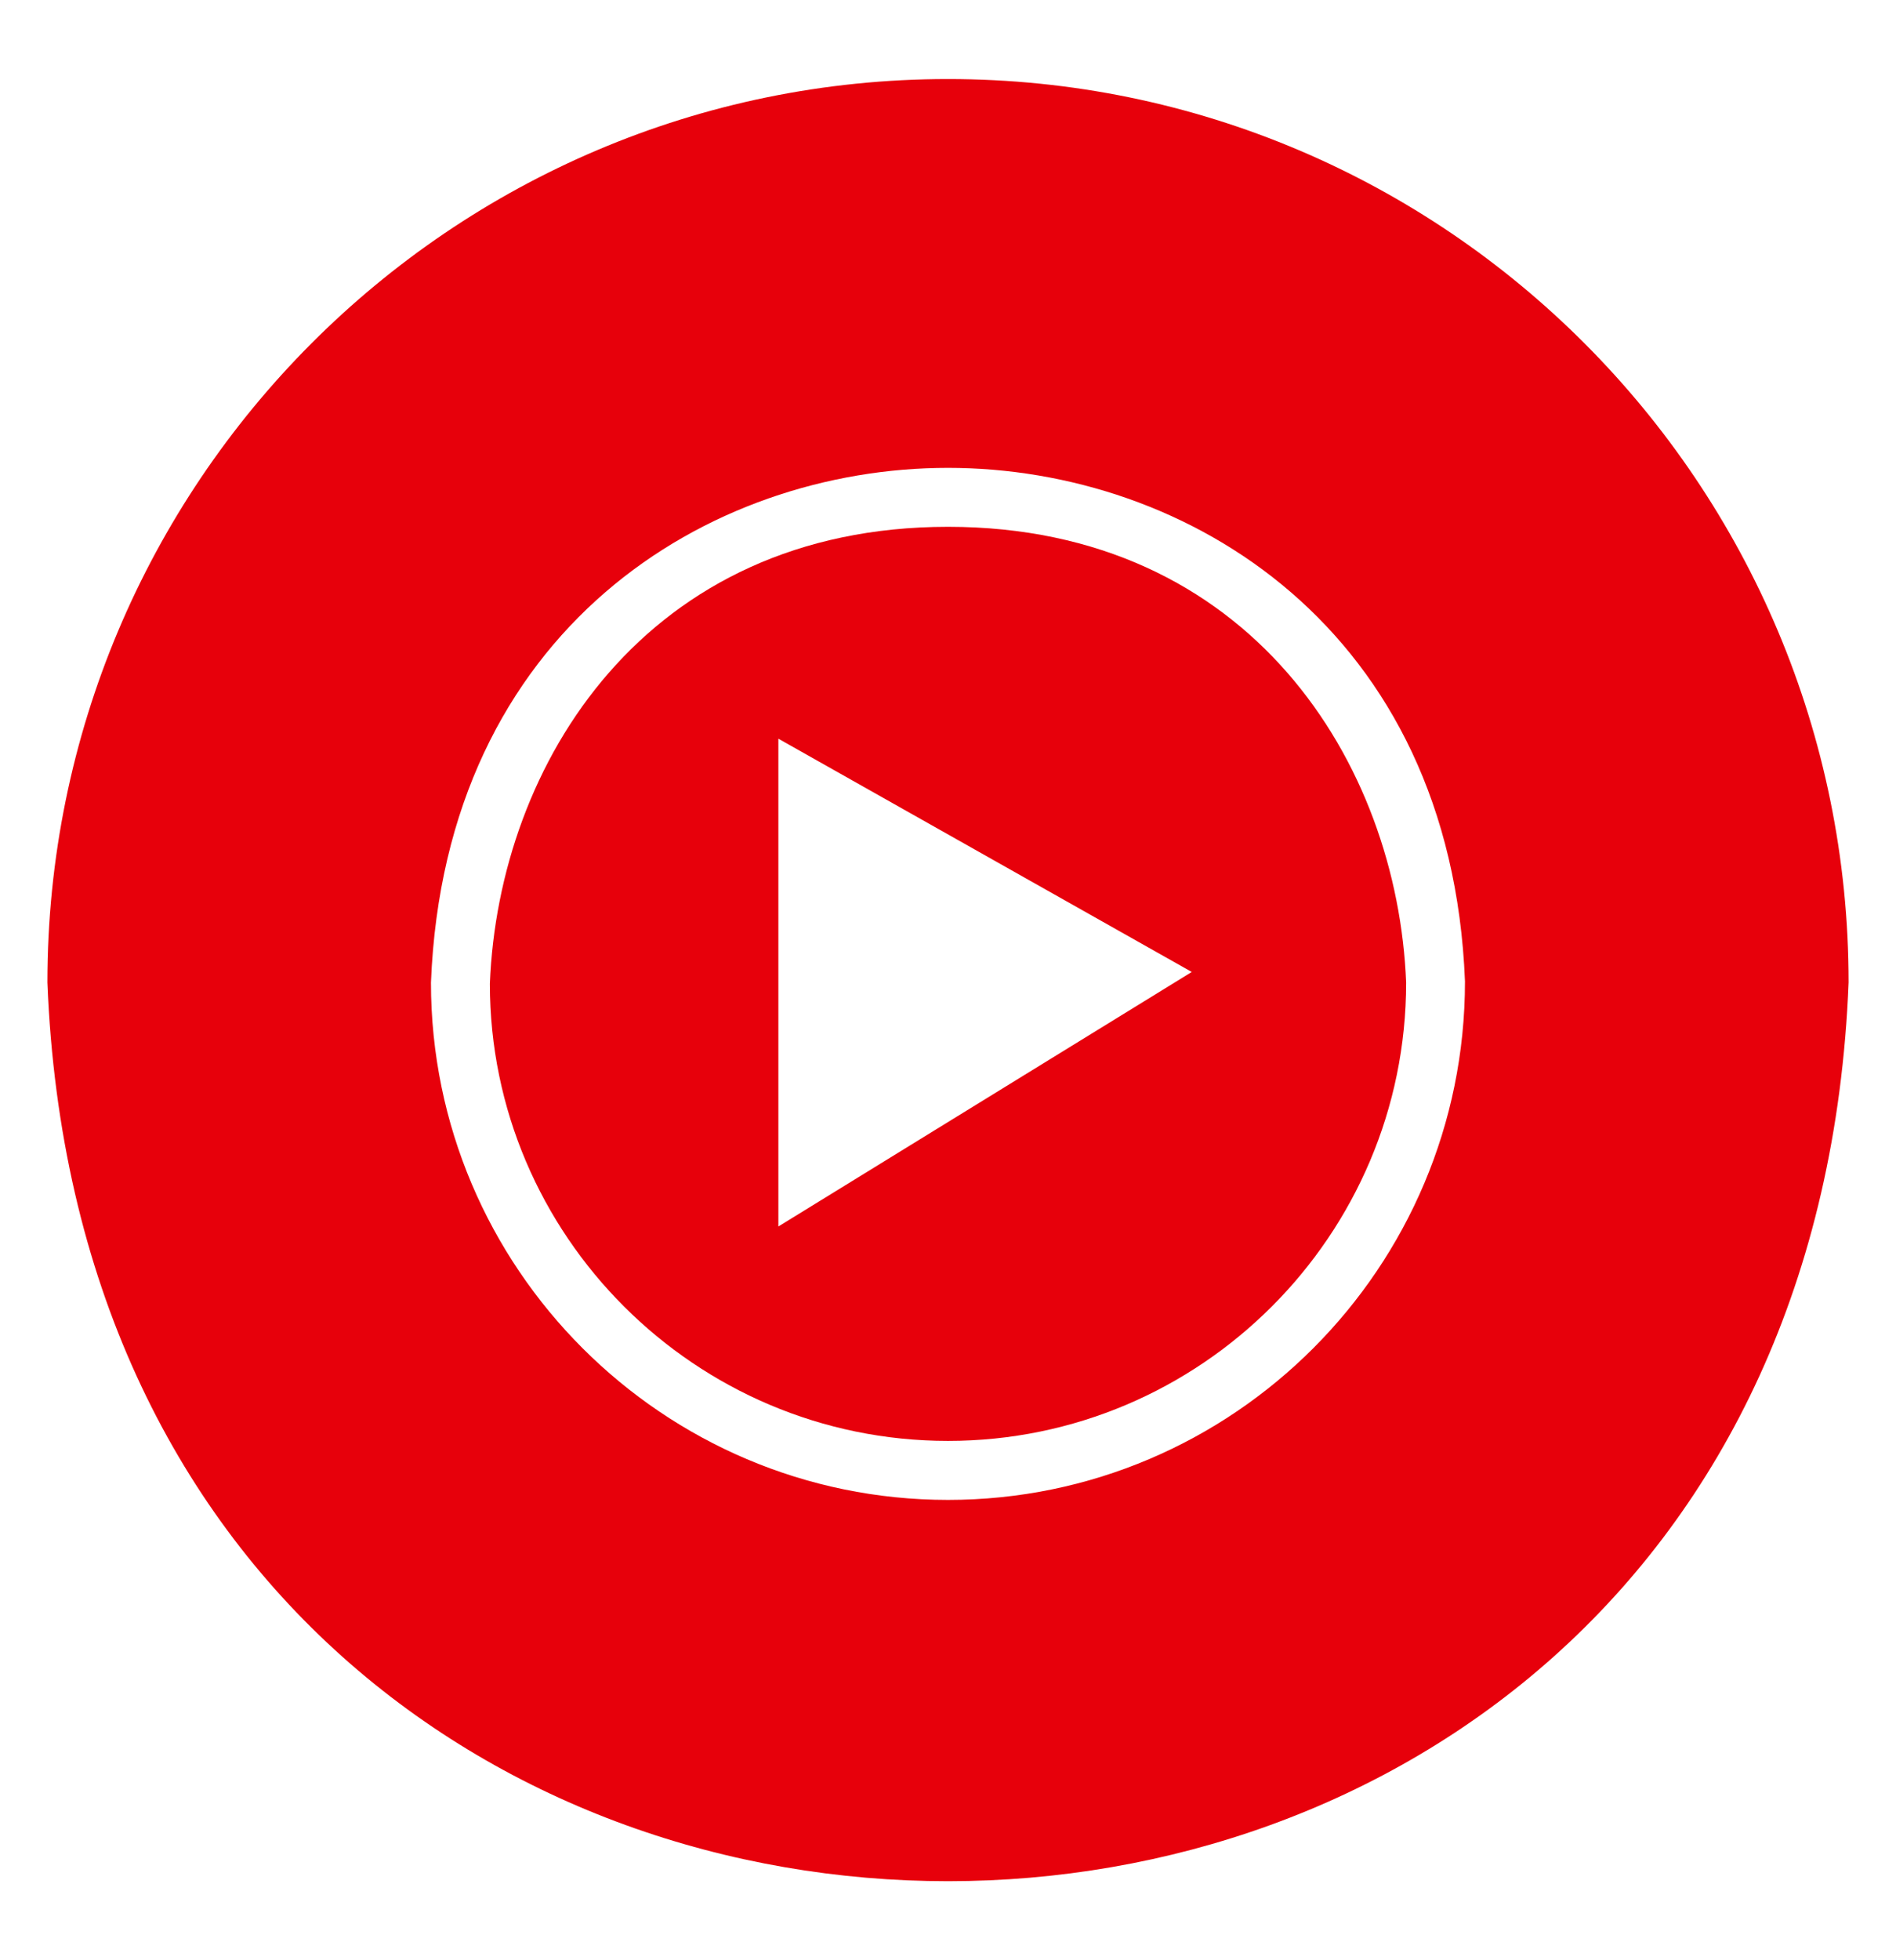 <svg width="30" height="31" viewBox="0 0 30 31" fill="none" xmlns="http://www.w3.org/2000/svg">
<path d="M15 1.25C7.13 1.25 0.75 7.647 0.75 15.538C1.501 34.49 28.502 34.485 29.25 15.537C29.25 7.647 22.87 1.25 15 1.25ZM15 23.72C10.489 23.72 6.819 20.05 6.819 15.539C7.041 9.94 11.215 7.399 15 7.399H15C18.785 7.399 22.96 9.94 23.18 15.52C23.181 20.05 19.511 23.72 15 23.72Z" fill="#E7000B"/>
<path d="M15.001 8.331C19.785 8.332 22.112 12.077 22.249 15.539C22.249 19.536 18.997 22.787 15 22.787C11.003 22.787 7.751 19.536 7.751 15.558C7.889 12.077 10.217 8.331 15.001 8.331ZM12.316 19.396L18.857 15.371L12.316 11.682V19.396Z" fill="#E7000B"/>
</svg>
